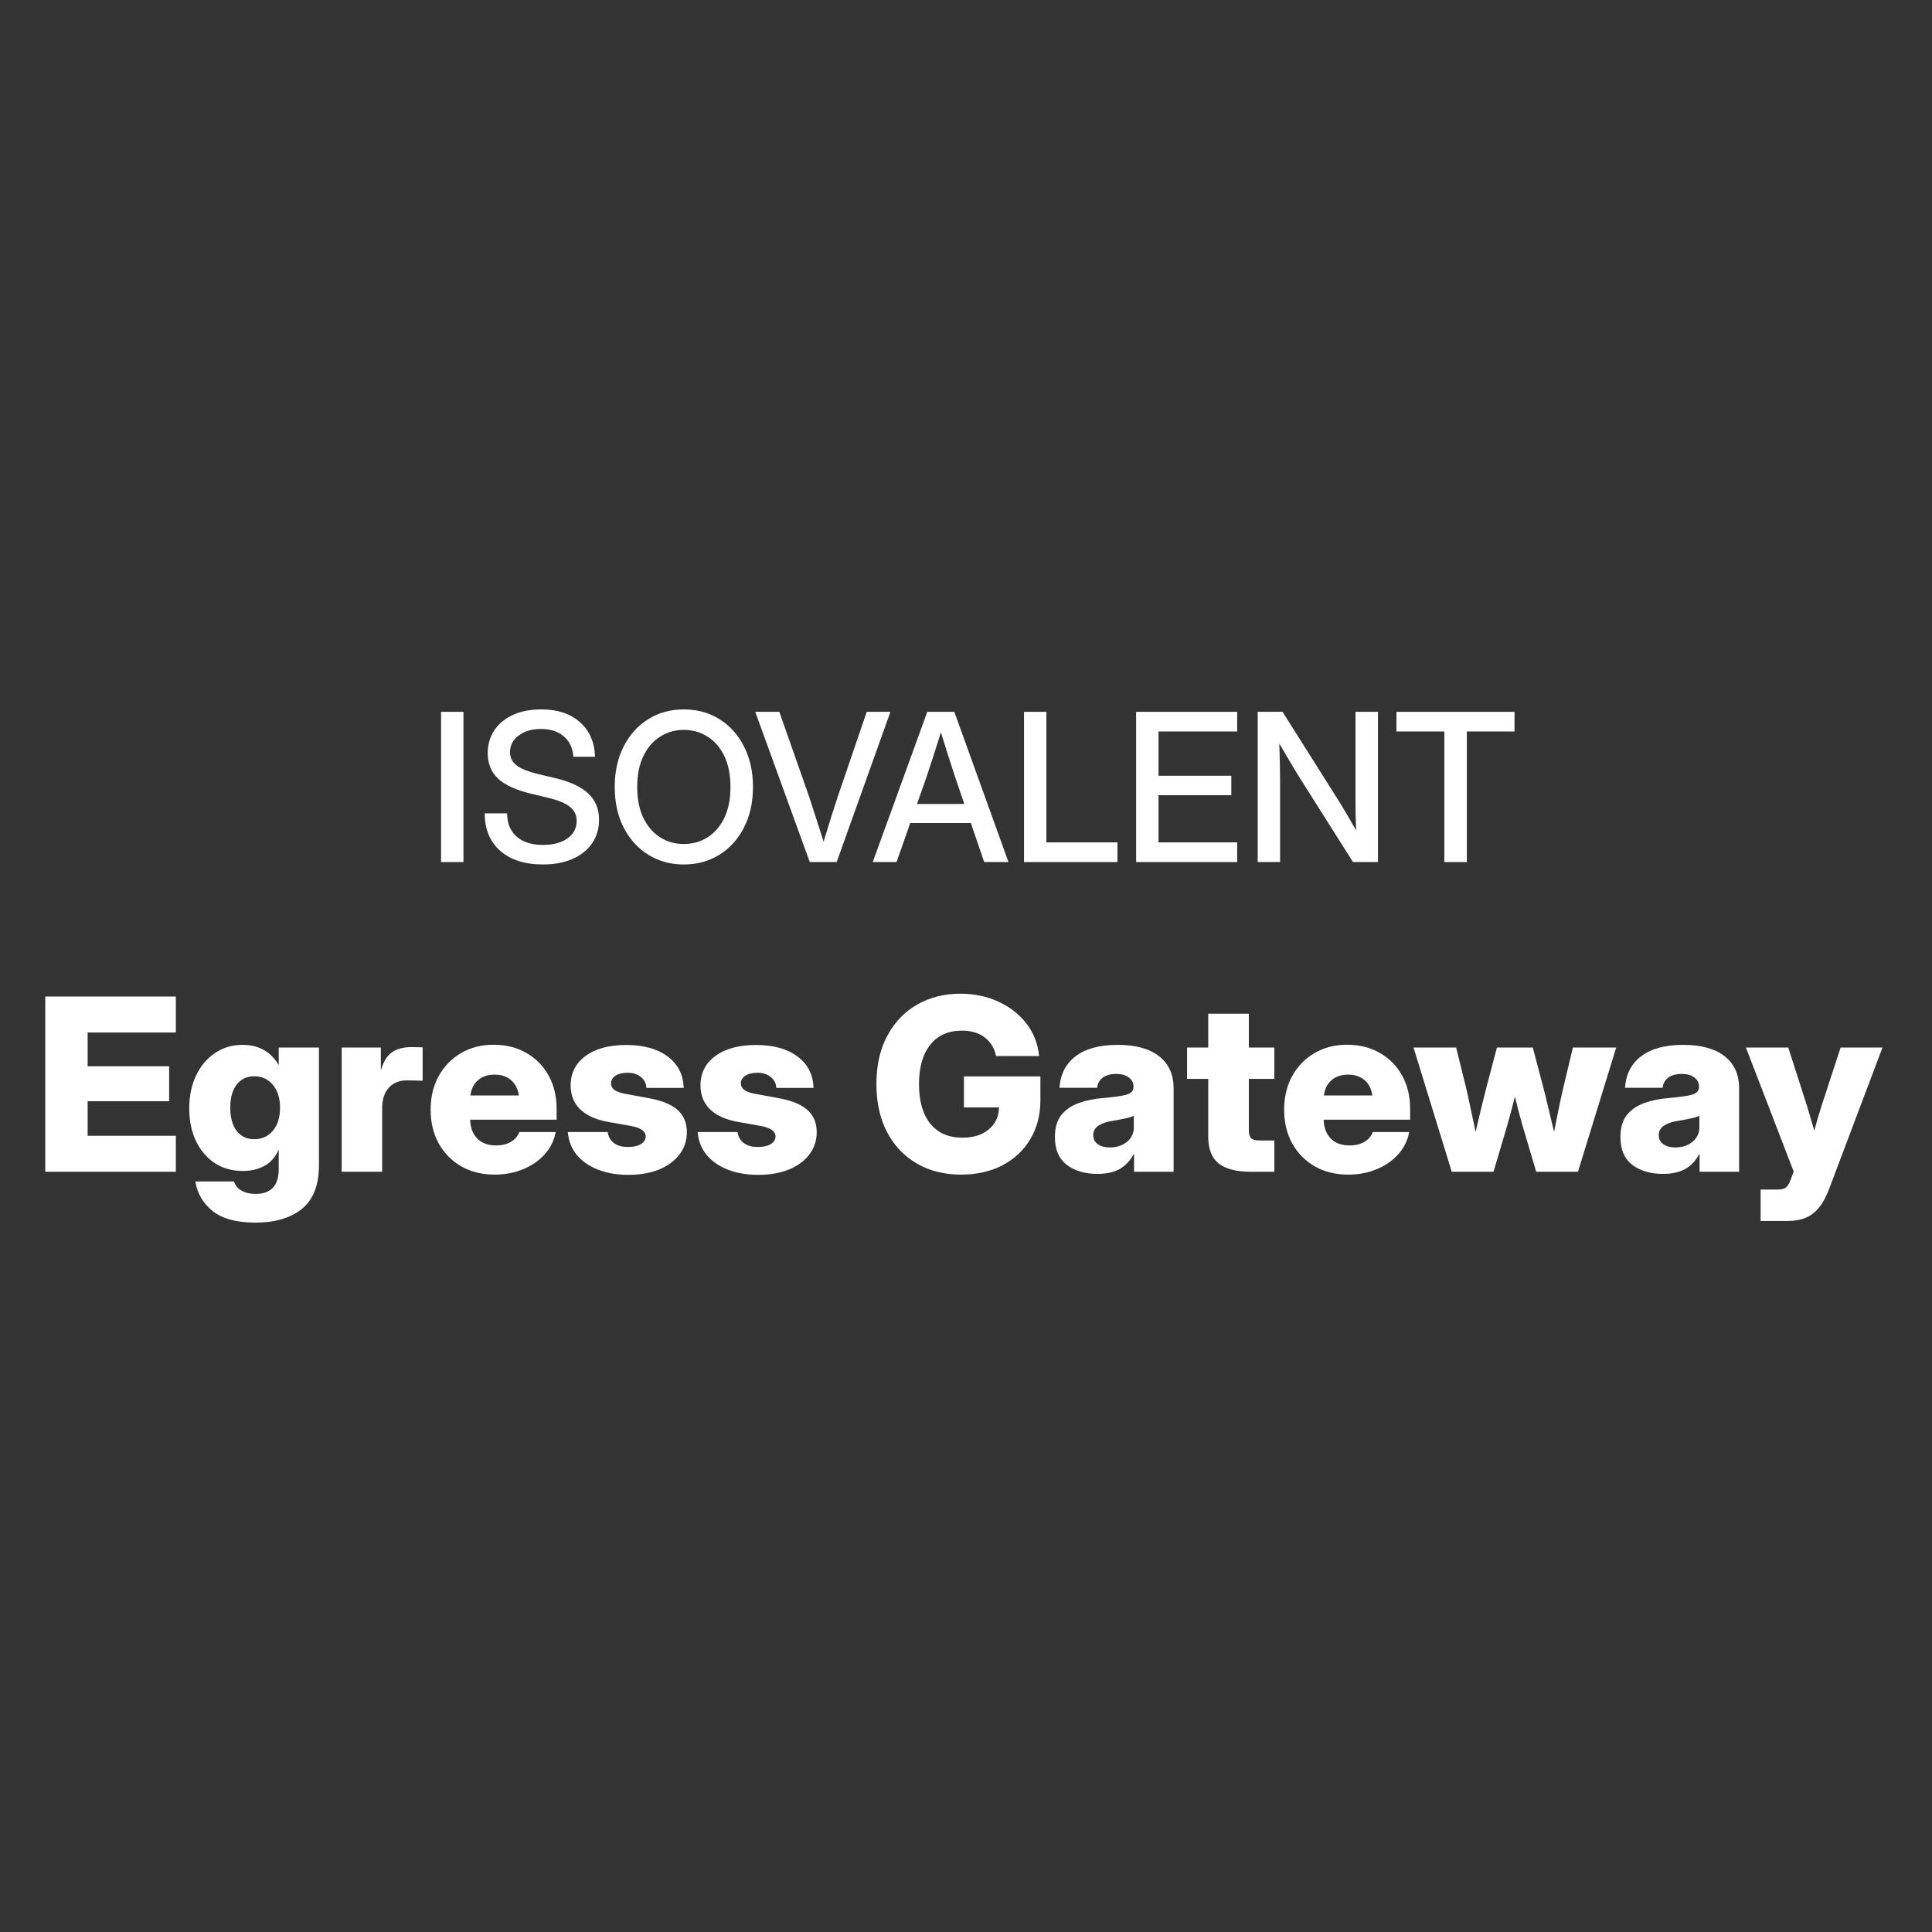 <svg width="128" height="128" viewBox="0 0 128 128" fill="none" xmlns="http://www.w3.org/2000/svg">
<rect x="0" y="0" width="128" height="128" fill="#333333" stroke="none"/>
<path d="M116.646 80.891V78.81H117.784C118.064 78.81 118.262 78.748 118.376 78.623C118.49 78.504 118.597 78.293 118.696 77.992L118.836 77.618L115.672 69.404H118.477L119.693 73.191C119.781 73.477 119.867 73.763 119.95 74.049C120.033 74.334 120.117 74.623 120.2 74.913C120.278 74.623 120.358 74.334 120.441 74.049C120.53 73.763 120.618 73.477 120.706 73.191L121.945 69.404H124.72L121.174 78.794C120.893 79.537 120.54 80.073 120.114 80.4C119.693 80.727 119.137 80.891 118.446 80.891H116.646Z" fill="white"/>
<path d="M110.178 77.774C109.352 77.774 108.674 77.574 108.144 77.174C107.619 76.769 107.357 76.156 107.357 75.335C107.357 74.717 107.5 74.228 107.786 73.87C108.076 73.511 108.464 73.246 108.947 73.075C109.43 72.903 109.965 72.794 110.552 72.748C111.29 72.685 111.809 72.61 112.111 72.522C112.412 72.433 112.563 72.264 112.563 72.015V71.976C112.563 71.732 112.459 71.534 112.251 71.384C112.048 71.228 111.77 71.15 111.417 71.15C111.043 71.15 110.744 71.233 110.521 71.399C110.303 71.566 110.181 71.789 110.155 72.07H107.661C107.718 71.176 108.074 70.48 108.729 69.981C109.388 69.477 110.316 69.225 111.511 69.225C112.706 69.225 113.623 69.477 114.262 69.981C114.901 70.48 115.22 71.184 115.22 72.093V77.634H112.602V76.481H112.571C112.326 76.922 112.012 77.249 111.628 77.462C111.243 77.67 110.76 77.774 110.178 77.774ZM110.996 76.021C111.443 76.021 111.82 75.899 112.126 75.654C112.433 75.405 112.586 75.078 112.586 74.672V73.924C112.446 73.992 112.251 74.052 112.002 74.104C111.752 74.156 111.461 74.21 111.129 74.267C110.77 74.324 110.474 74.428 110.24 74.579C110.012 74.73 109.897 74.94 109.897 75.21C109.897 75.465 109.999 75.665 110.201 75.81C110.404 75.951 110.669 76.021 110.996 76.021Z" fill="white"/>
<path d="M96.182 77.633L93.65 69.404H96.471L97.11 71.975C97.224 72.454 97.333 72.95 97.437 73.464C97.546 73.973 97.655 74.482 97.764 74.992C97.884 74.482 98.003 73.973 98.123 73.464C98.248 72.95 98.372 72.454 98.497 71.975L99.175 69.404H101.552L102.23 71.975C102.355 72.454 102.477 72.95 102.596 73.464C102.721 73.973 102.843 74.482 102.962 74.992C103.066 74.482 103.168 73.973 103.266 73.464C103.37 72.955 103.479 72.459 103.594 71.975L104.209 69.404H107.077L104.544 77.633H101.778L100.866 74.555C100.778 74.249 100.692 73.937 100.609 73.62C100.526 73.298 100.445 72.976 100.367 72.653C100.284 72.976 100.201 73.298 100.118 73.62C100.035 73.937 99.949 74.249 99.861 74.555L98.949 77.633H96.182Z" fill="white"/>
<path d="M89.317 77.821C88.475 77.821 87.735 77.636 87.096 77.268C86.462 76.899 85.966 76.392 85.608 75.748C85.254 75.099 85.078 74.356 85.078 73.519C85.078 72.683 85.254 71.942 85.608 71.298C85.966 70.649 86.46 70.139 87.088 69.771C87.717 69.402 88.436 69.217 89.247 69.217C90.073 69.217 90.798 69.399 91.421 69.763C92.05 70.121 92.541 70.62 92.894 71.259C93.247 71.893 93.424 72.626 93.424 73.457V74.181H87.696C87.712 74.706 87.868 75.122 88.164 75.428C88.465 75.735 88.881 75.888 89.411 75.888C89.805 75.888 90.135 75.808 90.4 75.647C90.671 75.486 90.855 75.27 90.954 75H93.362C93.263 75.55 93.024 76.039 92.645 76.465C92.266 76.891 91.787 77.223 91.211 77.462C90.639 77.701 90.008 77.821 89.317 77.821ZM87.712 72.576H90.922C90.86 72.145 90.689 71.807 90.408 71.563C90.128 71.319 89.764 71.197 89.317 71.197C88.865 71.197 88.499 71.319 88.218 71.563C87.938 71.807 87.769 72.145 87.712 72.576Z" fill="white"/>
<path d="M84.429 69.405V71.478H82.738V74.868C82.738 75.132 82.79 75.314 82.894 75.413C82.998 75.512 83.2 75.561 83.502 75.561H84.429V77.634H82.909C81.922 77.634 81.197 77.45 80.735 77.081C80.278 76.707 80.049 76.12 80.049 75.32V71.478H78.647V69.405H80.049V67.16H82.738V69.405H84.429Z" fill="white"/>
<path d="M72.712 77.774C71.885 77.774 71.207 77.574 70.677 77.174C70.153 76.769 69.89 76.156 69.89 75.335C69.89 74.717 70.033 74.228 70.319 73.87C70.61 73.511 70.997 73.246 71.48 73.075C71.963 72.903 72.499 72.794 73.086 72.748C73.823 72.685 74.343 72.61 74.644 72.522C74.945 72.433 75.096 72.264 75.096 72.015V71.976C75.096 71.732 74.992 71.534 74.784 71.384C74.582 71.228 74.304 71.15 73.951 71.15C73.576 71.15 73.278 71.233 73.054 71.399C72.836 71.566 72.714 71.789 72.688 72.07H70.194C70.251 71.176 70.607 70.48 71.262 69.981C71.922 69.477 72.849 69.225 74.044 69.225C75.239 69.225 76.156 69.477 76.795 69.981C77.434 70.48 77.754 71.184 77.754 72.093V77.634H75.135V76.481H75.104C74.86 76.922 74.546 77.249 74.161 77.462C73.777 77.67 73.293 77.774 72.712 77.774ZM73.53 76.021C73.977 76.021 74.353 75.899 74.66 75.654C74.966 75.405 75.12 75.078 75.12 74.672V73.924C74.979 73.992 74.784 74.052 74.535 74.104C74.286 74.156 73.995 74.21 73.662 74.267C73.304 74.324 73.008 74.428 72.774 74.579C72.545 74.73 72.431 74.94 72.431 75.21C72.431 75.465 72.532 75.665 72.735 75.81C72.938 75.951 73.203 76.021 73.53 76.021Z" fill="white"/>
<path d="M63.676 77.821C62.554 77.821 61.572 77.574 60.73 77.08C59.889 76.587 59.234 75.893 58.767 75C58.299 74.101 58.065 73.046 58.065 71.836C58.065 70.573 58.309 69.495 58.798 68.602C59.286 67.703 59.949 67.017 60.785 66.544C61.627 66.071 62.575 65.835 63.63 65.835C64.544 65.835 65.378 66.009 66.131 66.357C66.89 66.7 67.51 67.181 67.994 67.799C68.477 68.417 68.76 69.139 68.843 69.965H65.991C65.887 69.451 65.64 69.043 65.25 68.742C64.866 68.435 64.359 68.282 63.731 68.282C62.827 68.282 62.125 68.596 61.627 69.225C61.133 69.848 60.886 70.719 60.886 71.836C60.886 72.953 61.136 73.823 61.634 74.446C62.138 75.065 62.848 75.374 63.762 75.374C64.5 75.374 65.084 75.189 65.515 74.82C65.952 74.451 66.175 73.968 66.186 73.371H63.863V71.314H68.929V72.888C68.929 73.87 68.705 74.732 68.259 75.475C67.817 76.213 67.201 76.79 66.412 77.205C65.622 77.615 64.71 77.821 63.676 77.821Z" fill="white"/>
<path d="M50.243 77.837C49.485 77.837 48.812 77.722 48.225 77.494C47.638 77.265 47.168 76.938 46.814 76.512C46.466 76.086 46.269 75.582 46.222 75H48.864C48.906 75.306 49.041 75.548 49.269 75.725C49.498 75.901 49.81 75.99 50.205 75.99C50.573 75.99 50.862 75.925 51.069 75.795C51.277 75.665 51.381 75.496 51.381 75.288C51.381 74.945 51.049 74.714 50.384 74.595L48.895 74.33C48.085 74.184 47.467 73.906 47.04 73.496C46.62 73.085 46.409 72.555 46.409 71.906C46.409 71.096 46.736 70.449 47.391 69.966C48.046 69.477 48.947 69.233 50.095 69.233C51.243 69.233 52.158 69.487 52.839 69.997C53.519 70.506 53.872 71.199 53.898 72.077H51.428C51.423 71.792 51.303 71.553 51.069 71.36C50.841 71.168 50.547 71.072 50.189 71.072C49.841 71.072 49.568 71.14 49.371 71.275C49.178 71.41 49.082 71.579 49.082 71.781C49.082 72.119 49.378 72.345 49.971 72.459L51.623 72.763C52.47 72.919 53.096 73.179 53.501 73.543C53.906 73.906 54.109 74.394 54.109 75.008C54.109 75.569 53.945 76.062 53.618 76.488C53.296 76.914 52.844 77.247 52.262 77.486C51.685 77.72 51.012 77.837 50.243 77.837Z" fill="white"/>
<path d="M41.641 77.837C40.882 77.837 40.209 77.722 39.623 77.494C39.035 77.265 38.565 76.938 38.212 76.512C37.864 76.086 37.666 75.582 37.62 75H40.261C40.303 75.306 40.438 75.548 40.667 75.725C40.895 75.901 41.207 75.99 41.602 75.99C41.971 75.99 42.259 75.925 42.467 75.795C42.675 75.665 42.779 75.496 42.779 75.288C42.779 74.945 42.446 74.714 41.781 74.595L40.293 74.33C39.482 74.184 38.864 73.906 38.438 73.496C38.017 73.085 37.807 72.555 37.807 71.906C37.807 71.096 38.134 70.449 38.789 69.966C39.443 69.477 40.345 69.233 41.493 69.233C42.641 69.233 43.555 69.487 44.236 69.997C44.917 70.506 45.27 71.199 45.296 72.077H42.825C42.82 71.792 42.701 71.553 42.467 71.36C42.238 71.168 41.945 71.072 41.586 71.072C41.238 71.072 40.965 71.14 40.768 71.275C40.576 71.41 40.48 71.579 40.48 71.781C40.48 72.119 40.776 72.345 41.368 72.459L43.02 72.763C43.867 72.919 44.493 73.179 44.898 73.543C45.304 73.906 45.506 74.394 45.506 75.008C45.506 75.569 45.343 76.062 45.015 76.488C44.693 76.914 44.241 77.247 43.659 77.486C43.083 77.72 42.41 77.837 41.641 77.837Z" fill="white"/>
<path d="M32.77 77.821C31.928 77.821 31.188 77.636 30.549 77.268C29.915 76.899 29.419 76.392 29.061 75.748C28.707 75.099 28.53 74.356 28.53 73.519C28.53 72.683 28.707 71.942 29.061 71.298C29.419 70.649 29.913 70.139 30.541 69.771C31.17 69.402 31.889 69.217 32.7 69.217C33.526 69.217 34.251 69.399 34.874 69.763C35.503 70.121 35.994 70.62 36.347 71.259C36.7 71.893 36.877 72.626 36.877 73.457V74.181H31.149C31.165 74.706 31.32 75.122 31.617 75.428C31.918 75.735 32.334 75.888 32.864 75.888C33.258 75.888 33.588 75.808 33.853 75.647C34.123 75.486 34.308 75.27 34.407 75H36.815C36.716 75.55 36.477 76.039 36.098 76.465C35.718 76.891 35.24 77.223 34.664 77.462C34.092 77.701 33.461 77.821 32.77 77.821ZM31.165 72.576H34.375C34.313 72.145 34.142 71.807 33.861 71.563C33.581 71.319 33.217 71.197 32.77 71.197C32.318 71.197 31.952 71.319 31.671 71.563C31.391 71.807 31.222 72.145 31.165 72.576Z" fill="white"/>
<path d="M22.638 77.634V69.405H25.233V70.854H25.257C25.408 70.329 25.641 69.953 25.958 69.724C26.28 69.49 26.717 69.374 27.267 69.374C27.413 69.374 27.543 69.376 27.657 69.381C27.777 69.381 27.891 69.384 28 69.389V71.602C27.901 71.597 27.748 71.592 27.54 71.587C27.332 71.582 27.133 71.579 26.94 71.579C26.457 71.579 26.065 71.74 25.764 72.062C25.467 72.384 25.319 72.836 25.319 73.418V77.634H22.638Z" fill="white"/>
<path d="M16.94 81.001C15.672 81.001 14.719 80.743 14.08 80.229C13.446 79.715 13.067 79.063 12.942 78.273H15.506C15.579 78.528 15.74 78.728 15.989 78.873C16.239 79.024 16.555 79.099 16.94 79.099C17.958 79.099 18.467 78.548 18.467 77.447V76.177H18.46C18.241 76.665 17.927 77.021 17.517 77.244C17.106 77.468 16.634 77.579 16.098 77.579C15.376 77.579 14.748 77.403 14.212 77.049C13.682 76.691 13.269 76.2 12.973 75.576C12.682 74.953 12.537 74.239 12.537 73.433C12.537 72.618 12.688 71.893 12.989 71.259C13.29 70.625 13.706 70.129 14.236 69.771C14.766 69.407 15.379 69.225 16.075 69.225C17.14 69.225 17.935 69.669 18.46 70.558H18.467V69.404H21.133V77.182C21.133 78.522 20.753 79.494 19.995 80.097C19.242 80.699 18.223 81.001 16.94 81.001ZM16.846 75.475C17.356 75.475 17.766 75.288 18.078 74.914C18.395 74.535 18.553 74.026 18.553 73.387C18.553 72.758 18.395 72.254 18.078 71.875C17.766 71.496 17.356 71.306 16.846 71.306C16.353 71.306 15.963 71.49 15.678 71.859C15.397 72.228 15.257 72.737 15.257 73.387C15.257 74.041 15.397 74.553 15.678 74.922C15.963 75.291 16.353 75.475 16.846 75.475Z" fill="white"/>
<path d="M3 77.633V66.022H11.65V68.406H5.806V70.643H11.206V72.957H5.806V75.249H11.65V77.633H3Z" fill="white"/>
<path d="M92.518 48.462V47.16H100.34V48.462H97.181V57.113H95.691V48.462H92.518Z" fill="white"/>
<path d="M83.326 57.113V47.16H84.97L88.77 53.178C88.886 53.365 89.044 53.63 89.245 53.973C89.445 54.316 89.645 54.663 89.846 55.015C89.833 54.654 89.821 54.289 89.812 53.92C89.808 53.546 89.806 53.267 89.806 53.085V47.16H91.295V57.113H89.639L86.239 51.735C86.101 51.517 85.9 51.192 85.638 50.76C85.379 50.324 85.085 49.823 84.756 49.257C84.778 49.84 84.791 50.344 84.796 50.767C84.805 51.185 84.809 51.506 84.809 51.729V57.113H83.326Z" fill="white"/>
<path d="M75.272 57.113V47.16H81.966V48.462H76.755V51.395H81.578V52.684H76.755V55.81H81.966V57.113H75.272Z" fill="white"/>
<path d="M67.843 57.113V47.16H69.326V55.81H74.035V57.113H67.843Z" fill="white"/>
<path d="M57.822 57.113L61.436 47.16H63.227L66.814 57.113H65.204L64.322 54.528H60.307L59.399 57.113H57.822ZM60.755 53.265H63.888L63.287 51.502C63.153 51.092 63.011 50.653 62.859 50.186C62.708 49.718 62.534 49.161 62.338 48.516C62.138 49.161 61.962 49.718 61.81 50.186C61.659 50.653 61.514 51.092 61.376 51.502L60.755 53.265Z" fill="white"/>
<path d="M53.65 57.113L50.036 47.16H51.632L53.603 52.771C53.723 53.131 53.861 53.557 54.017 54.047C54.173 54.536 54.355 55.109 54.565 55.763C54.765 55.109 54.941 54.536 55.093 54.047C55.248 53.557 55.386 53.131 55.507 52.771L57.424 47.16H58.993L55.433 57.113H53.65Z" fill="white"/>
<path d="M45.303 57.273C44.422 57.273 43.636 57.057 42.946 56.626C42.255 56.194 41.712 55.592 41.316 54.822C40.924 54.052 40.728 53.159 40.728 52.143C40.728 51.124 40.924 50.229 41.316 49.458C41.712 48.683 42.255 48.08 42.946 47.648C43.636 47.216 44.422 47 45.303 47C46.19 47 46.978 47.216 47.668 47.648C48.358 48.08 48.899 48.683 49.291 49.458C49.688 50.229 49.886 51.124 49.886 52.143C49.886 53.159 49.688 54.052 49.291 54.822C48.899 55.592 48.358 56.194 47.668 56.626C46.978 57.057 46.19 57.273 45.303 57.273ZM45.303 55.917C45.878 55.917 46.399 55.773 46.867 55.483C47.334 55.189 47.706 54.762 47.982 54.201C48.258 53.635 48.396 52.95 48.396 52.143C48.396 51.333 48.258 50.645 47.982 50.079C47.706 49.514 47.334 49.086 46.867 48.797C46.399 48.503 45.878 48.356 45.303 48.356C44.733 48.356 44.215 48.503 43.747 48.797C43.279 49.086 42.908 49.514 42.632 50.079C42.355 50.645 42.217 51.333 42.217 52.143C42.217 52.95 42.355 53.635 42.632 54.201C42.908 54.762 43.279 55.189 43.747 55.483C44.215 55.773 44.733 55.917 45.303 55.917Z" fill="white"/>
<path d="M35.968 57.273C34.775 57.273 33.833 56.973 33.142 56.372C32.457 55.766 32.114 54.938 32.114 53.887H33.597C33.601 54.541 33.81 55.054 34.225 55.423C34.643 55.793 35.224 55.978 35.968 55.978C36.645 55.978 37.186 55.835 37.591 55.55C38.001 55.261 38.206 54.873 38.206 54.388C38.206 54.005 38.059 53.695 37.765 53.459C37.475 53.219 36.986 53.016 36.295 52.852L35.206 52.591C34.2 52.35 33.465 52.017 33.002 51.589C32.544 51.157 32.314 50.596 32.314 49.906C32.314 49.322 32.461 48.812 32.755 48.376C33.049 47.94 33.461 47.601 33.991 47.361C34.525 47.12 35.149 47 35.861 47C36.934 47 37.787 47.281 38.419 47.842C39.056 48.403 39.39 49.169 39.422 50.139H37.985C37.95 49.565 37.74 49.115 37.357 48.79C36.974 48.461 36.469 48.296 35.841 48.296C35.24 48.296 34.748 48.441 34.365 48.73C33.982 49.015 33.79 49.383 33.79 49.832C33.79 50.193 33.937 50.487 34.231 50.714C34.525 50.937 35.013 51.13 35.694 51.295L36.77 51.549C37.767 51.785 38.502 52.126 38.974 52.571C39.45 53.016 39.689 53.595 39.689 54.308C39.689 54.904 39.535 55.425 39.228 55.871C38.92 56.316 38.489 56.661 37.932 56.906C37.375 57.151 36.721 57.273 35.968 57.273Z" fill="white"/>
<path d="M30.705 47.16V57.113H29.222V47.16H30.705Z" fill="white"/>
</svg>
